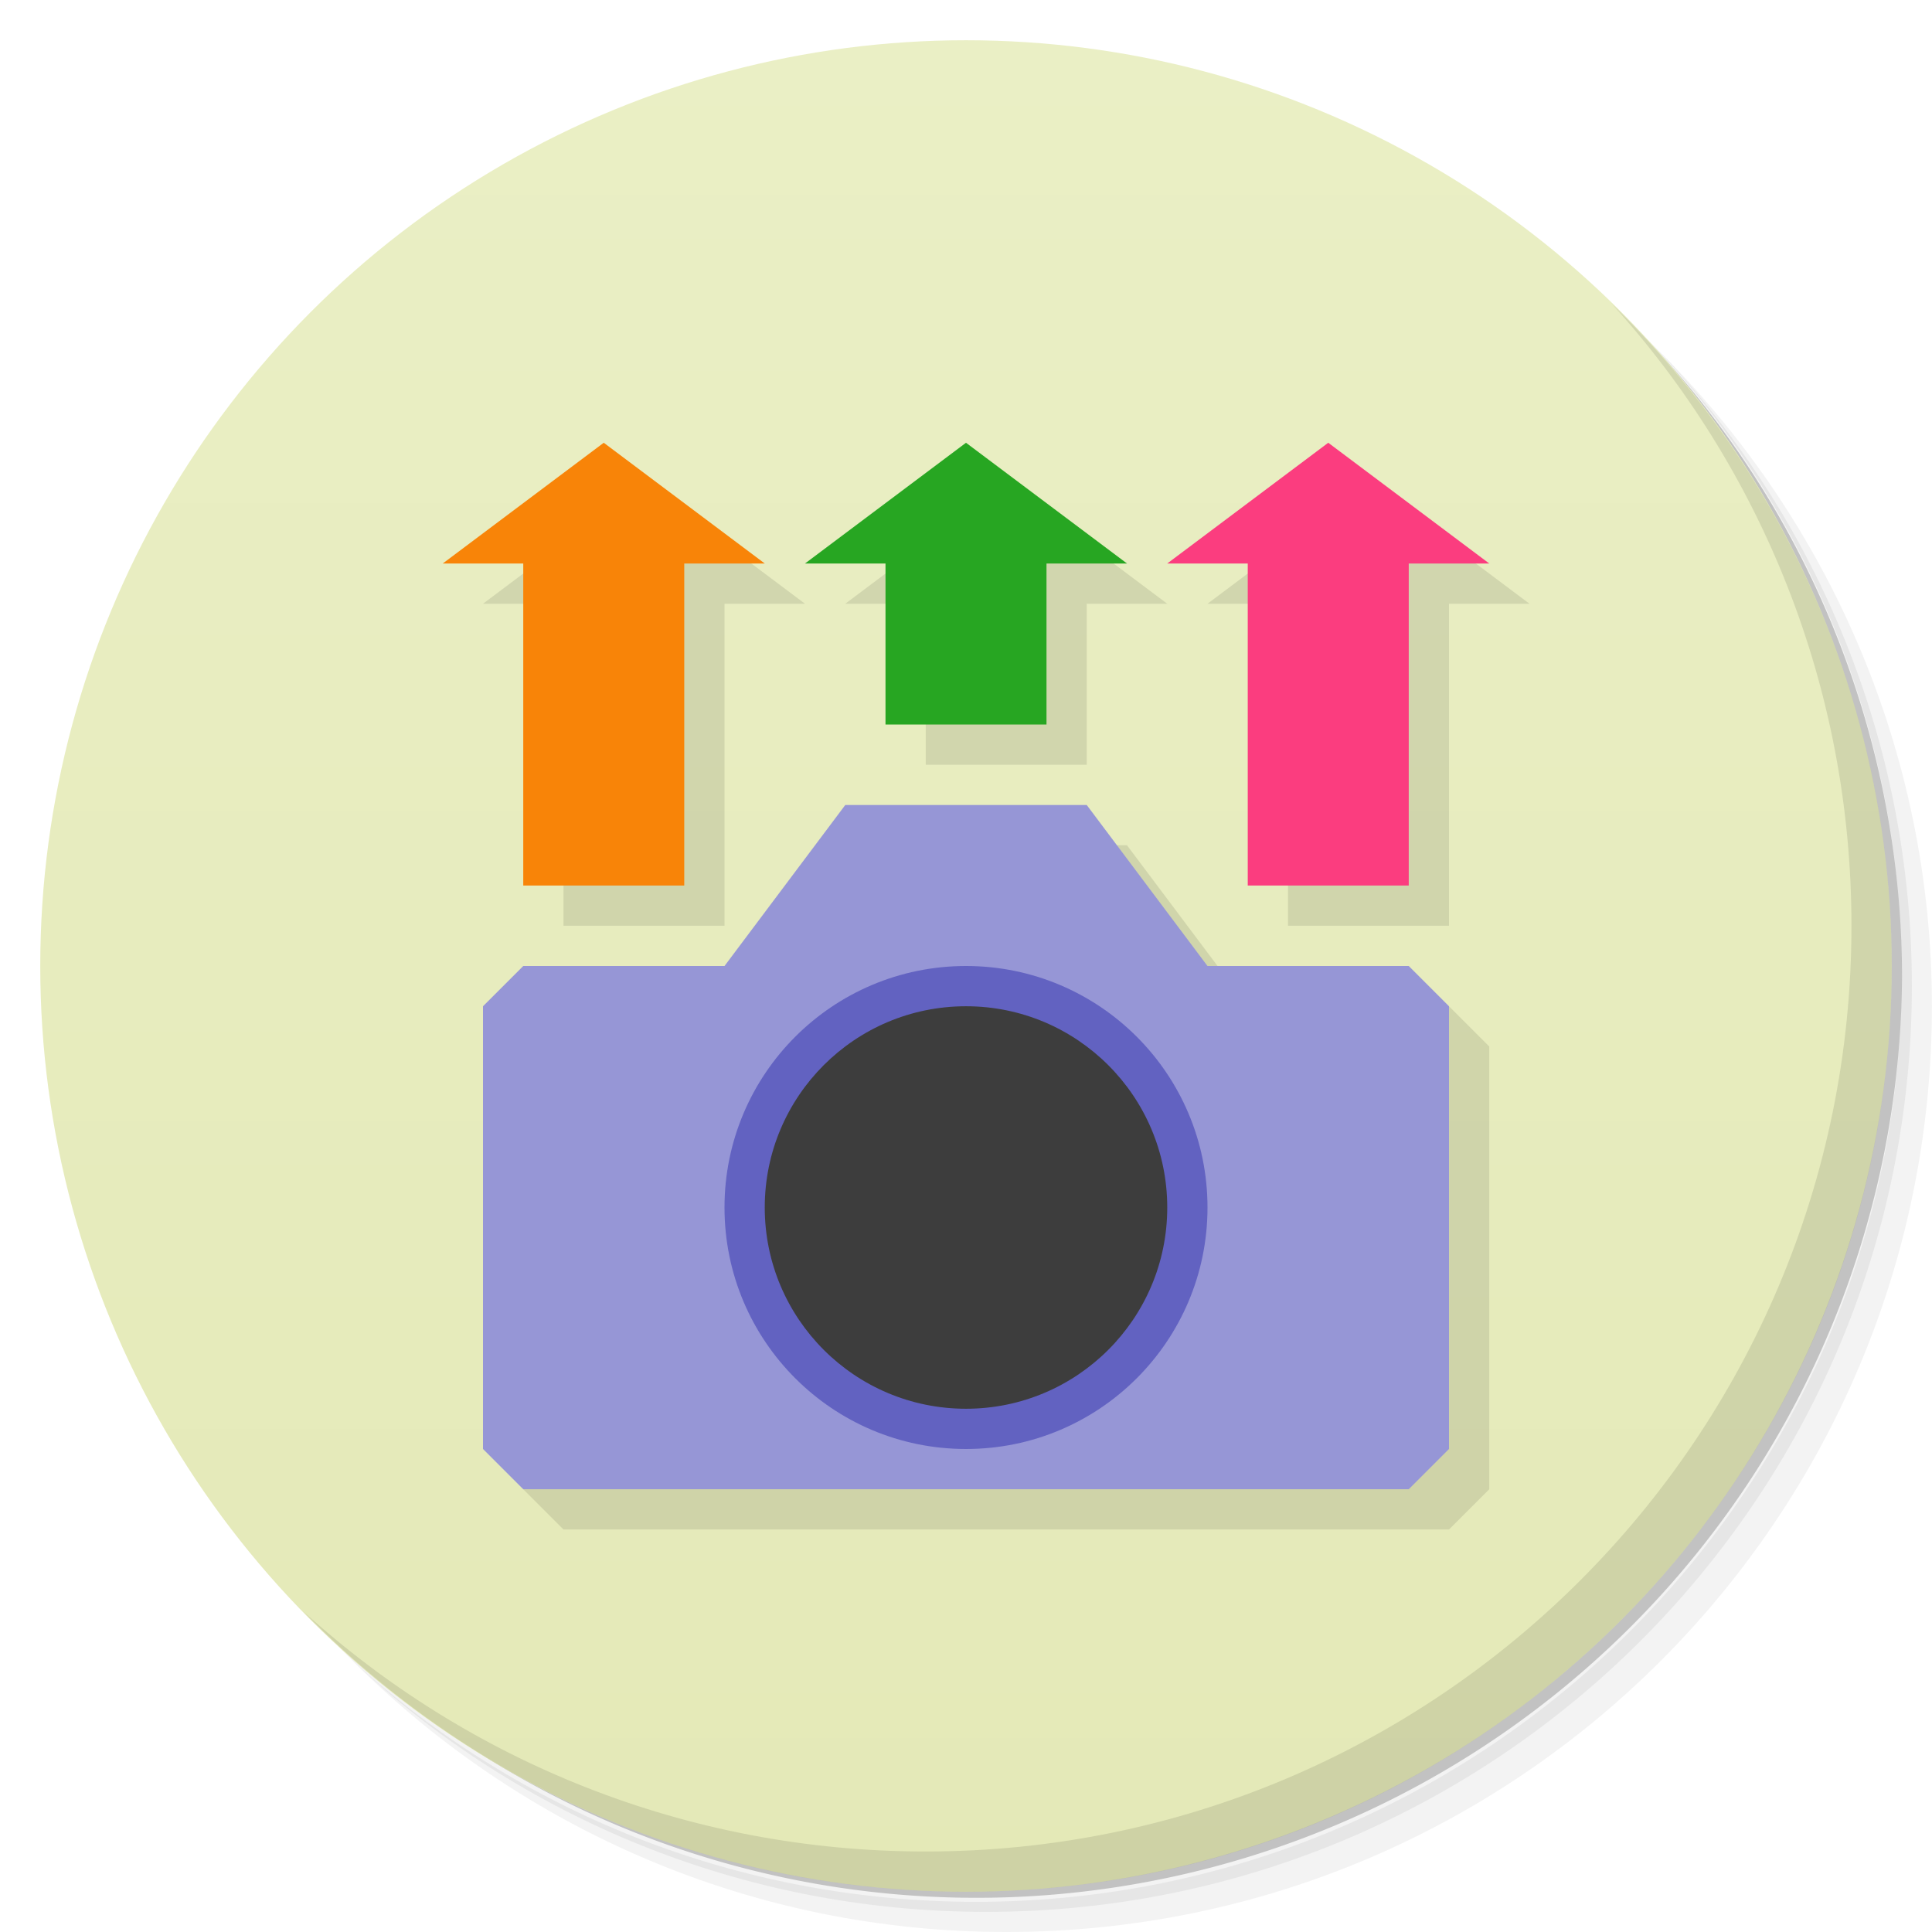 <svg version="1.1" viewBox="0 0 48 48" xmlns="http://www.w3.org/2000/svg">
 <defs>
  <linearGradient id="bg" x2="0" y1="1" y2="47" gradientUnits="userSpaceOnUse">
   <stop style="stop-color:#eaefc5" offset="0"/>
   <stop style="stop-color:#e4e9b7" offset="1"/>
  </linearGradient>
 </defs>
 <path d="m36.31 5c5.859 4.062 9.688 10.831 9.688 18.5 0 12.426-10.07 22.5-22.5 22.5-7.669 0-14.438-3.828-18.5-9.688 1.037 1.822 2.306 3.499 3.781 4.969 4.085 3.712 9.514 5.969 15.469 5.969 12.703 0 23-10.298 23-23 0-5.954-2.256-11.384-5.969-15.469-1.469-1.475-3.147-2.744-4.969-3.781zm4.969 3.781c3.854 4.113 6.219 9.637 6.219 15.719 0 12.703-10.297 23-23 23-6.081 0-11.606-2.364-15.719-6.219 4.16 4.144 9.883 6.719 16.219 6.719 12.703 0 23-10.298 23-23 0-6.335-2.575-12.06-6.719-16.219z" style="opacity:.05"/>
 <path d="m41.28 8.781c3.712 4.085 5.969 9.514 5.969 15.469 0 12.703-10.297 23-23 23-5.954 0-11.384-2.256-15.469-5.969 4.113 3.854 9.637 6.219 15.719 6.219 12.703 0 23-10.298 23-23 0-6.081-2.364-11.606-6.219-15.719z" style="opacity:.1"/>
 <path d="m31.25 2.375c8.615 3.154 14.75 11.417 14.75 21.13 0 12.426-10.07 22.5-22.5 22.5-9.708 0-17.971-6.135-21.12-14.75a23 23 0 0 0 44.875-7 23 23 0 0 0-16-21.875z" style="opacity:.2"/>
 <circle cx="24" cy="24" r="23" style="fill:url(#bg)"/>
 <path d="m40.03 7.531c3.712 4.084 5.969 9.514 5.969 15.469 0 12.703-10.297 23-23 23-5.954 0-11.384-2.256-15.469-5.969 4.178 4.291 10.01 6.969 16.469 6.969 12.703 0 23-10.298 23-23 0-6.462-2.677-12.291-6.969-16.469z" style="opacity:.1"/>
 <path d="m16 12-4 3h2v8h4v-8h2zm9 0-4 3h2v4h4v-4h2zm9 0-4 3h2v8h4v-8h2zm-12 9-3 4h-5l-1 1v11l1 1h22l1-1v-11l-1-1h-5l-3-4z" style="fill-rule:evenodd;opacity:.1"/>
 <path d="m30 24-3-4h-6l-3 4h-5l-1 1v11l1 1h22l1-1v-11l-1-1z" style="fill-rule:evenodd;fill:#9696d6"/>
 <circle cx="24" cy="30" r="6" style="fill-rule:evenodd;fill:#6262c1"/>
 <circle cx="24" cy="30" r="5" style="fill-rule:evenodd;fill:#3d3d3d"/>
 <path d="m24 11-4 3h2v4h4v-4h2z" style="fill:#27a622;paint-order:normal"/>
 <path d="m15 11-4 3h2v8h4v-8h2z" style="fill:#f88408;paint-order:normal"/>
 <path d="m33 11-4 3h2v8h4v-8h2z" style="fill:#fb3d7f;paint-order:normal"/>
</svg>
